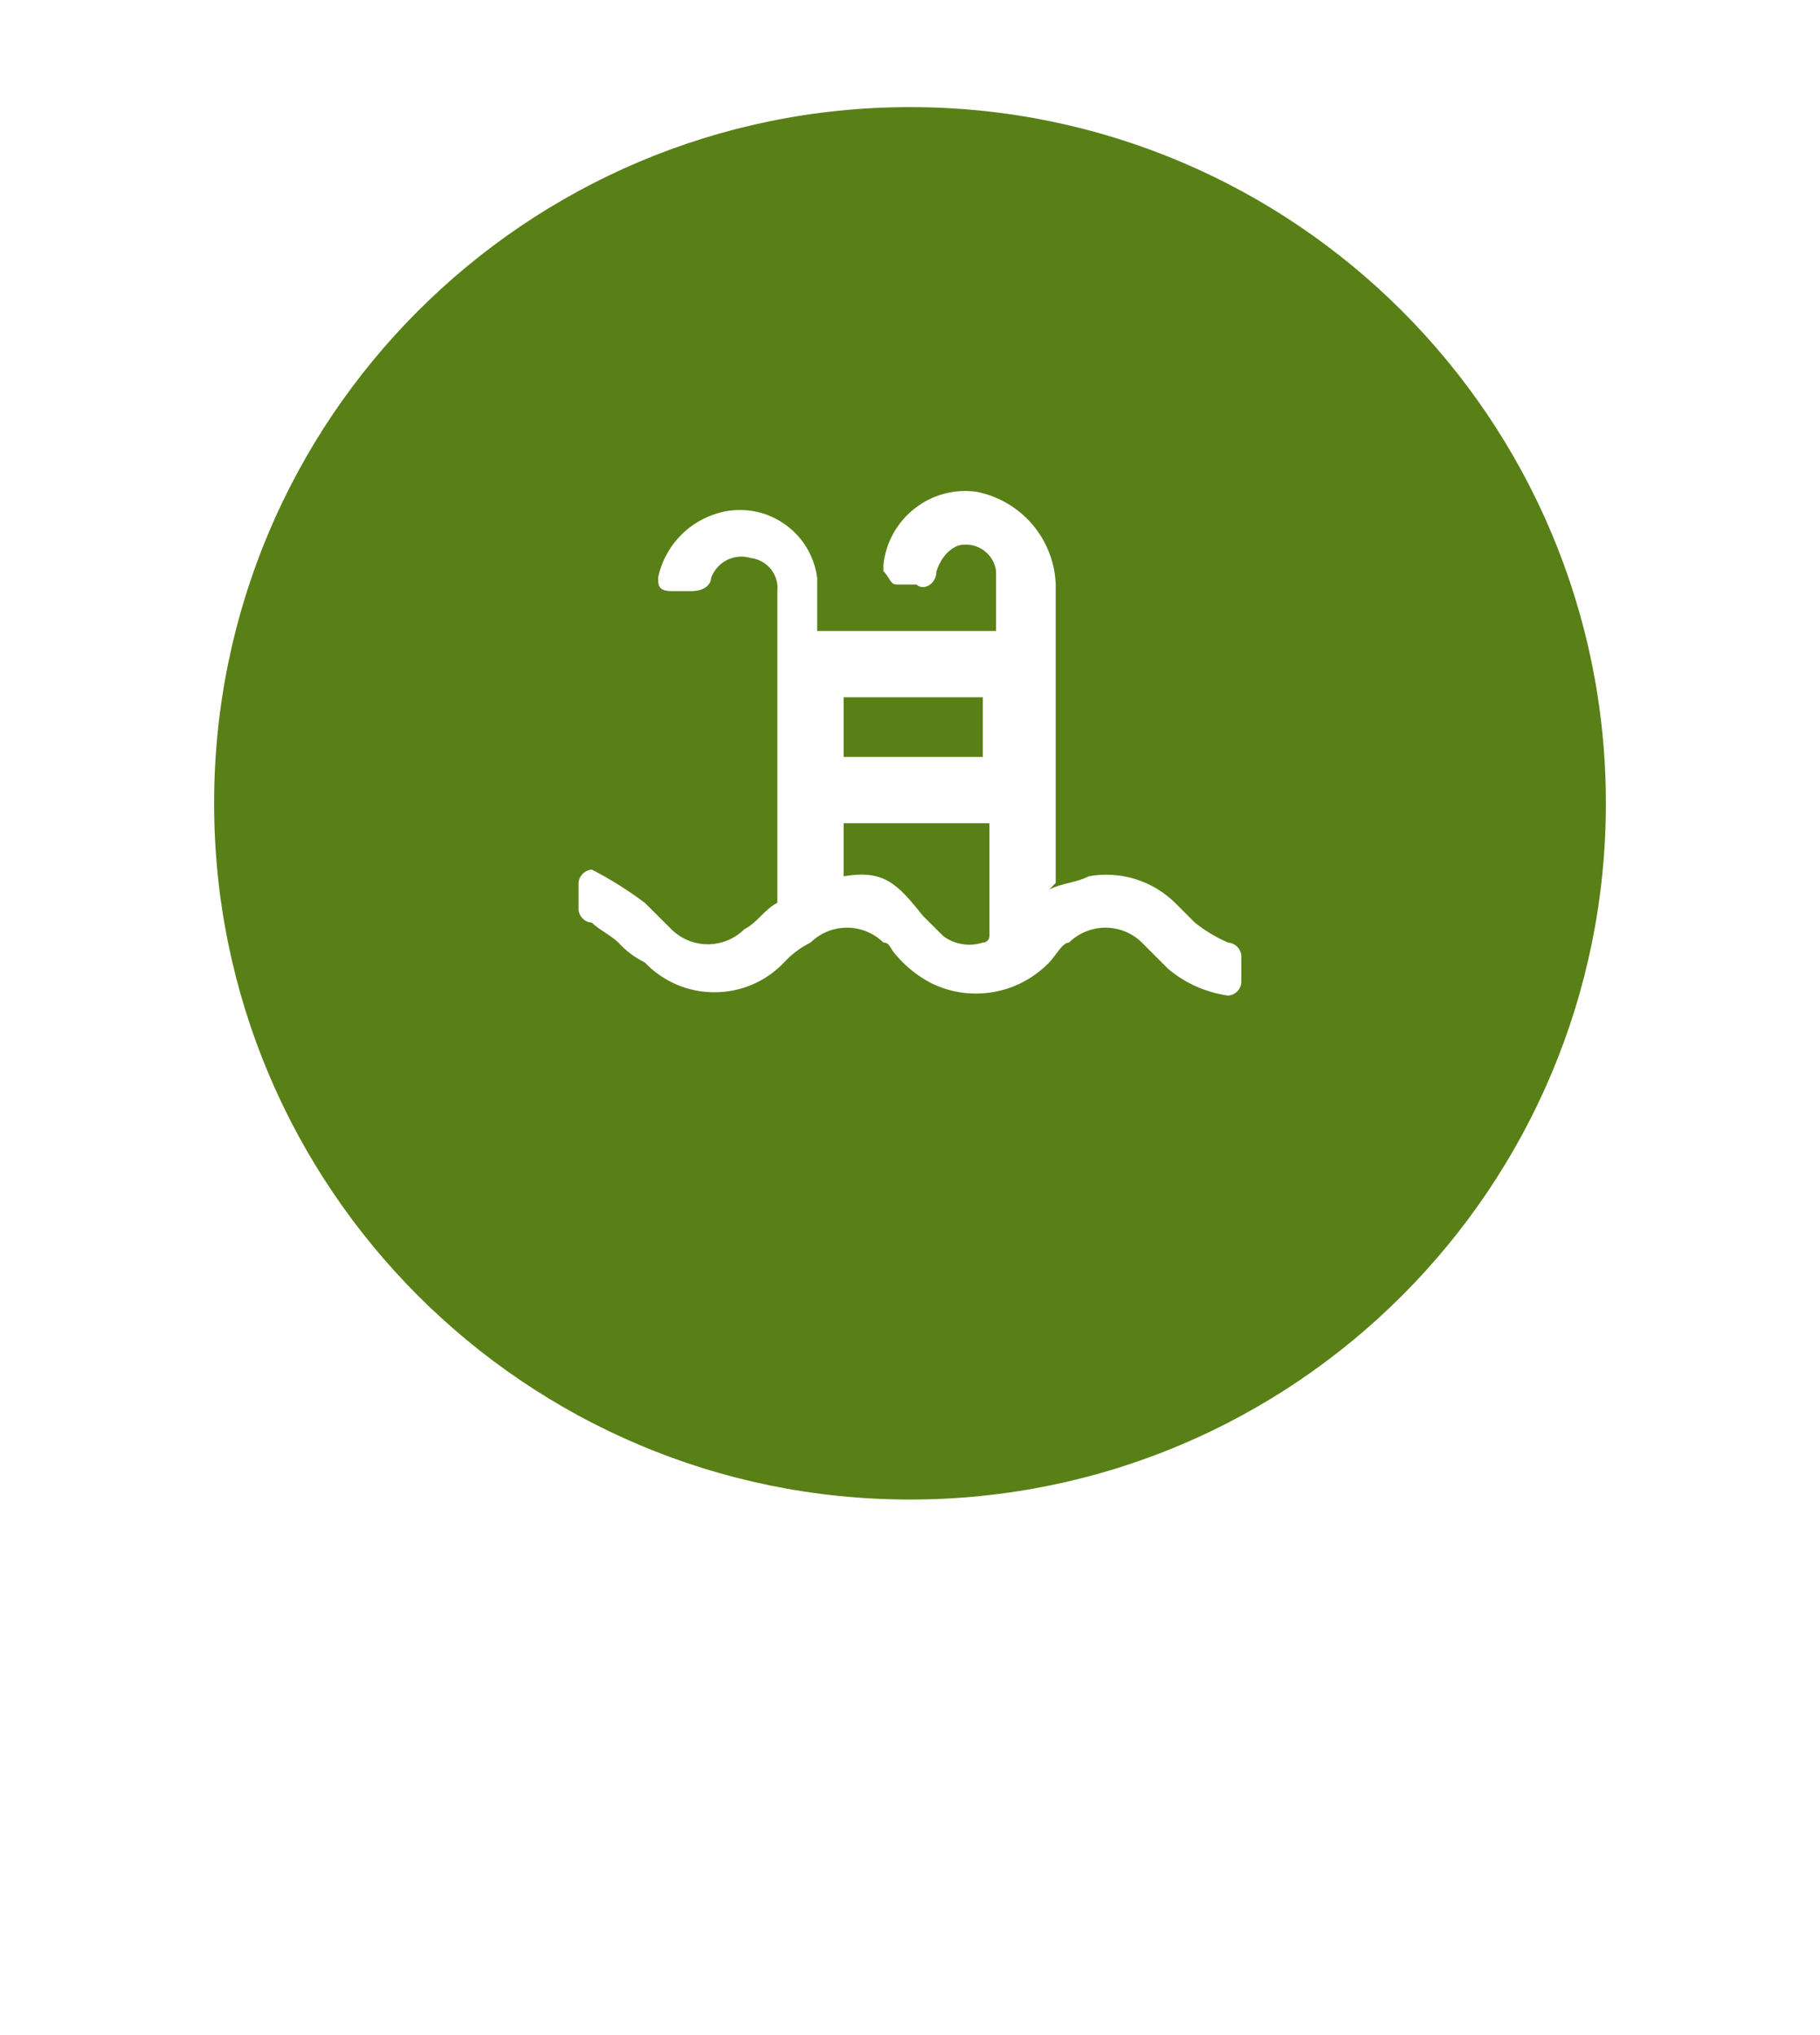 <svg width="17" height="19" viewBox="0 0 17 19" fill="none" xmlns="http://www.w3.org/2000/svg">
<g filter="url(#filter0_d_28_1102)">
<path d="M8.5 0C12.642 0 16 3.358 16 7.5C16 9.833 14.934 11.918 13.263 13.293L10.862 15.695C9.551 17.006 7.425 17.006 6.114 15.695L3.58 13.161C1.999 11.786 1 9.76 1 7.5C1 3.358 4.358 0 8.5 0Z" fill="white"/>
</g>
<path d="M15 7.5C15 3.91 12.09 1 8.5 1C4.91 1 2 3.91 2 7.5C2 11.09 4.91 14 8.5 14C12.09 14 15 11.09 15 7.5Z" fill="#598017"/>
<path d="M9.8 8.305C9.923 8.243 10.047 8.243 10.171 8.181C10.315 8.155 10.463 8.164 10.604 8.207C10.743 8.25 10.871 8.326 10.976 8.429L11.161 8.614C11.256 8.69 11.36 8.752 11.471 8.8C11.503 8.802 11.533 8.816 11.556 8.839C11.579 8.862 11.593 8.892 11.595 8.924V9.172C11.593 9.204 11.579 9.234 11.556 9.257C11.533 9.279 11.503 9.293 11.471 9.295C11.266 9.266 11.073 9.181 10.914 9.048L10.666 8.8C10.575 8.711 10.453 8.661 10.326 8.661C10.198 8.661 10.076 8.711 9.985 8.8C9.923 8.8 9.861 8.924 9.8 8.986C9.658 9.132 9.474 9.23 9.273 9.263C9.072 9.297 8.866 9.265 8.685 9.172C8.568 9.109 8.463 9.025 8.376 8.924C8.314 8.862 8.314 8.8 8.252 8.8C8.161 8.711 8.039 8.661 7.911 8.661C7.784 8.661 7.662 8.711 7.571 8.8C7.478 8.846 7.394 8.909 7.323 8.986C7.24 9.074 7.139 9.144 7.027 9.192C6.915 9.24 6.795 9.264 6.673 9.264C6.552 9.264 6.431 9.24 6.32 9.192C6.208 9.144 6.107 9.074 6.023 8.986C5.93 8.94 5.846 8.877 5.776 8.8C5.714 8.738 5.59 8.676 5.528 8.614C5.496 8.612 5.466 8.599 5.443 8.576C5.42 8.553 5.406 8.523 5.404 8.491V8.243C5.406 8.211 5.42 8.181 5.443 8.158C5.466 8.135 5.496 8.121 5.528 8.119C5.702 8.208 5.867 8.312 6.023 8.429L6.271 8.676C6.362 8.766 6.484 8.816 6.611 8.816C6.739 8.816 6.861 8.766 6.952 8.676C7.076 8.614 7.138 8.491 7.261 8.429V5.519C7.269 5.445 7.247 5.372 7.201 5.314C7.154 5.256 7.087 5.219 7.014 5.21C6.94 5.187 6.86 5.194 6.791 5.228C6.722 5.263 6.669 5.323 6.642 5.395C6.642 5.457 6.58 5.519 6.457 5.519H6.271C6.147 5.519 6.147 5.457 6.147 5.395C6.178 5.243 6.254 5.103 6.364 4.993C6.474 4.883 6.614 4.808 6.766 4.776C6.864 4.756 6.965 4.757 7.063 4.777C7.161 4.798 7.253 4.839 7.334 4.897C7.416 4.955 7.484 5.029 7.536 5.115C7.587 5.201 7.62 5.296 7.633 5.395V5.891H9.304V5.333C9.295 5.26 9.258 5.193 9.2 5.147C9.142 5.1 9.068 5.079 8.995 5.086C8.933 5.086 8.809 5.148 8.747 5.333C8.747 5.457 8.623 5.519 8.561 5.457H8.376C8.314 5.457 8.314 5.395 8.252 5.333V5.272C8.263 5.169 8.294 5.071 8.344 4.981C8.394 4.891 8.461 4.812 8.542 4.749C8.623 4.685 8.715 4.638 8.814 4.611C8.913 4.584 9.017 4.577 9.119 4.591C9.322 4.63 9.506 4.737 9.641 4.894C9.776 5.052 9.854 5.25 9.861 5.457V8.243L9.8 8.305ZM9.242 7.686H7.88V8.181C8.252 8.119 8.376 8.243 8.623 8.553L8.809 8.738C8.861 8.778 8.923 8.804 8.987 8.814C9.052 8.825 9.118 8.82 9.18 8.8C9.197 8.8 9.213 8.794 9.224 8.782C9.236 8.77 9.242 8.755 9.242 8.738V7.686ZM9.18 6.51H7.88V7.067H9.18V6.51Z" fill="white"/>
<defs>
<filter id="filter0_d_28_1102" x="0" y="0" width="17" height="18.678" filterUnits="userSpaceOnUse" color-interpolation-filters="sRGB">
<feFlood flood-opacity="0" result="BackgroundImageFix"/>
<feColorMatrix in="SourceAlpha" type="matrix" values="0 0 0 0 0 0 0 0 0 0 0 0 0 0 0 0 0 0 127 0" result="hardAlpha"/>
<feOffset dy="1"/>
<feGaussianBlur stdDeviation="0.5"/>
<feComposite in2="hardAlpha" operator="out"/>
<feColorMatrix type="matrix" values="0 0 0 0 0 0 0 0 0 0 0 0 0 0 0 0 0 0 0.25 0"/>
<feBlend mode="normal" in2="BackgroundImageFix" result="effect1_dropShadow_28_1102"/>
<feBlend mode="normal" in="SourceGraphic" in2="effect1_dropShadow_28_1102" result="shape"/>
</filter>
</defs>
</svg>
